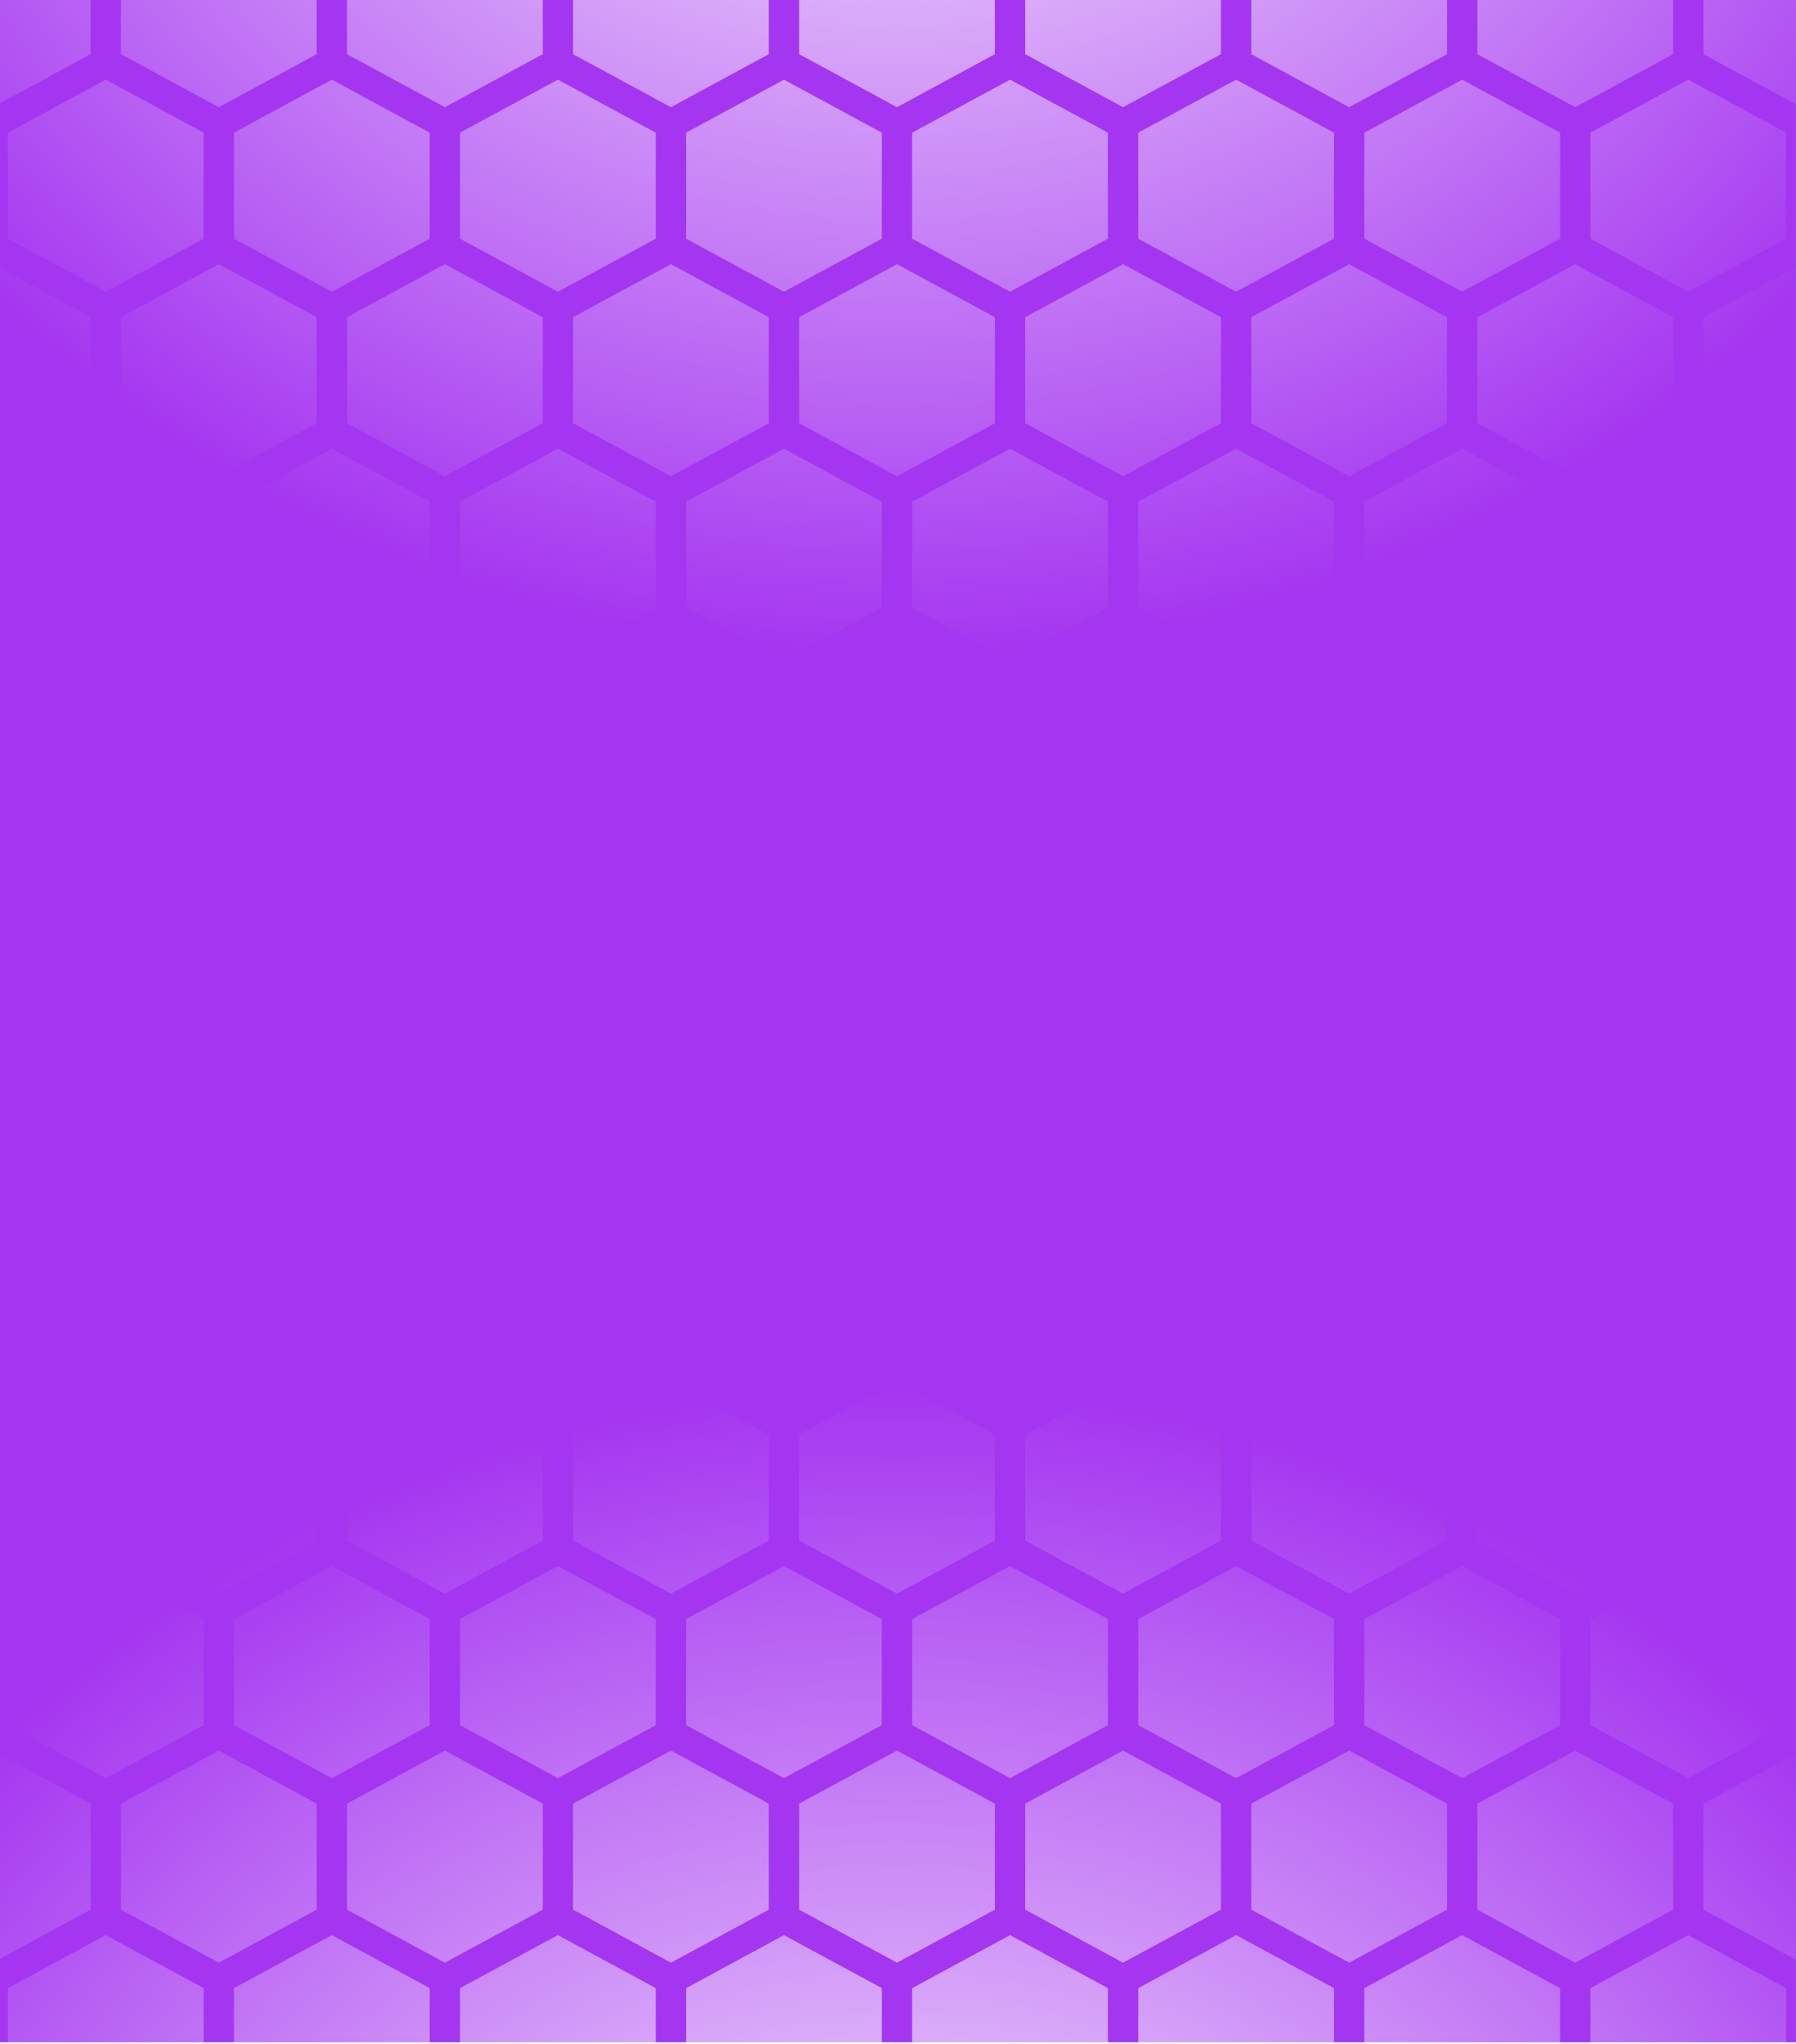 <svg width="900" height="1024" viewBox="0 0 900 1024" fill="none" xmlns="http://www.w3.org/2000/svg">
<rect x="0" y="0" width="900" height="1024" fill="#333333" stroke="none"/>
<g clip-path="url(#clip0_29_956)">
<rect width="900" height="1024" fill="white"/>
<rect y="-1" width="900" height="1024" fill="#A435F0"/>
<path fill-rule="evenodd" clip-rule="evenodd" d="M-3.656 -792L45.4 -765.439V-712.317L-3.656 -685.756L-52.711 -712.317V-765.439L-3.656 -792ZM-11.245 -673.007L-60.3 -699.568L-109.356 -673.007V-619.885L-60.3 -593.324L-11.245 -619.885V-673.007ZM-116.944 -607.135L-67.889 -580.574V-527.452L-116.944 -500.891L-166 -527.452V-580.574L-116.944 -607.135ZM158.689 -765.439L109.633 -792L60.578 -765.439V-712.317L109.633 -685.756L158.689 -712.317V-765.439ZM102.044 -673.007L52.989 -699.568L3.933 -673.007V-619.885L52.989 -593.324L102.044 -619.885V-673.007ZM-3.656 -607.135L45.4 -580.574V-527.452L-3.656 -500.891L-52.711 -527.452V-580.574L-3.656 -607.135ZM-11.245 -488.142L-60.3 -514.703L-109.356 -488.142V-435.02L-60.3 -408.459L-11.245 -435.02V-488.142ZM-116.944 -422.271L-67.889 -395.71V-342.587L-116.944 -316.026L-166 -342.587V-395.71L-116.944 -422.271ZM271.978 -765.439L222.922 -792L173.867 -765.439V-712.317L222.922 -685.756L271.978 -712.317V-765.439ZM215.333 -673.007L166.278 -699.568L117.222 -673.007V-619.885L166.278 -593.324L215.333 -619.885V-673.007ZM109.633 -607.135L158.689 -580.574V-527.452L109.633 -500.891L60.578 -527.452V-580.574L109.633 -607.135ZM102.044 -488.142L52.989 -514.703L3.933 -488.142V-435.02L52.989 -408.459L102.044 -435.02V-488.142ZM-3.656 -422.271L45.4 -395.71V-342.587L-3.656 -316.026L-52.711 -342.587V-395.71L-3.656 -422.271ZM-11.245 -303.277L-60.3 -329.838L-109.356 -303.277V-250.155L-60.3 -223.594L-11.245 -250.155V-303.277ZM-116.944 -237.406L-67.889 -210.845V-157.723L-116.944 -131.162L-166 -157.723V-210.845L-116.944 -237.406ZM385.267 -765.439L336.211 -792L287.156 -765.439V-712.317L336.211 -685.756L385.267 -712.317V-765.439ZM328.622 -673.007L279.567 -699.568L230.511 -673.007V-619.885L279.567 -593.324L328.622 -619.885V-673.007ZM222.922 -607.135L271.978 -580.574V-527.452L222.922 -500.891L173.867 -527.452V-580.574L222.922 -607.135ZM215.333 -488.142L166.278 -514.703L117.222 -488.142V-435.02L166.278 -408.459L215.333 -435.02V-488.142ZM109.633 -422.271L158.689 -395.71V-342.587L109.633 -316.026L60.578 -342.587V-395.71L109.633 -422.271ZM102.044 -303.277L52.989 -329.838L3.933 -303.277V-250.155L52.989 -223.594L102.044 -250.155V-303.277ZM-3.656 -237.406L45.4 -210.845V-157.723L-3.656 -131.162L-52.711 -157.723V-210.845L-3.656 -237.406ZM-11.245 -118.412L-60.3 -144.974L-109.356 -118.412V-65.29L-60.3 -38.729L-11.245 -65.29V-118.412ZM-116.944 -52.541L-67.889 -25.98V27.142L-116.944 53.703L-166 27.142V-25.98L-116.944 -52.541ZM498.556 -765.439L449.5 -792L400.444 -765.439V-712.317L449.5 -685.756L498.556 -712.317V-765.439ZM441.911 -673.007L392.856 -699.568L343.8 -673.007V-619.885L392.856 -593.324L441.911 -619.885V-673.007ZM336.211 -607.135L385.267 -580.574V-527.452L336.211 -500.891L287.156 -527.452V-580.574L336.211 -607.135ZM328.622 -488.142L279.567 -514.703L230.511 -488.142V-435.02L279.567 -408.459L328.622 -435.02V-488.142ZM222.922 -422.271L271.978 -395.71V-342.587L222.922 -316.026L173.867 -342.587V-395.71L222.922 -422.271ZM215.333 -303.277L166.278 -329.838L117.222 -303.277V-250.155L166.278 -223.594L215.333 -250.155V-303.277ZM109.633 -237.406L158.689 -210.845V-157.723L109.633 -131.162L60.578 -157.723V-210.845L109.633 -237.406ZM102.044 -118.412L52.989 -144.974L3.933 -118.412V-65.29L52.989 -38.729L102.044 -65.29V-118.412ZM-3.656 -52.541L45.4 -25.98V27.142L-3.656 53.703L-52.711 27.142V-25.98L-3.656 -52.541ZM-11.245 66.452L-60.3 39.891L-109.356 66.452V119.574L-60.3 146.135L-11.245 119.574V66.452ZM-116.944 132.324L-67.889 158.885V212.007L-116.944 238.568L-166 212.007V158.885L-116.944 132.324ZM611.844 -765.439L562.789 -792L513.733 -765.439V-712.317L562.789 -685.756L611.844 -712.317V-765.439ZM555.2 -673.007L506.144 -699.568L457.089 -673.007V-619.885L506.144 -593.324L555.2 -619.885V-673.007ZM449.5 -607.135L498.556 -580.574V-527.452L449.5 -500.891L400.444 -527.452V-580.574L449.5 -607.135ZM441.911 -488.142L392.856 -514.703L343.8 -488.142V-435.02L392.856 -408.459L441.911 -435.02V-488.142ZM336.211 -422.271L385.267 -395.71V-342.587L336.211 -316.026L287.156 -342.587V-395.71L336.211 -422.271ZM328.622 -303.277L279.567 -329.838L230.511 -303.277V-250.155L279.567 -223.594L328.622 -250.155V-303.277ZM222.922 -237.406L271.978 -210.845V-157.723L222.922 -131.162L173.867 -157.723V-210.845L222.922 -237.406ZM215.333 -118.412L166.278 -144.974L117.222 -118.412V-65.29L166.278 -38.729L215.333 -65.29V-118.412ZM109.633 -52.541L158.689 -25.98V27.142L109.633 53.703L60.578 27.142V-25.98L109.633 -52.541ZM102.044 66.452L52.989 39.891L3.933 66.452V119.574L52.989 146.135L102.044 119.574V66.452ZM-3.656 132.324L45.4 158.885V212.007L-3.656 238.568L-52.711 212.007V158.885L-3.656 132.324ZM-11.245 251.317L-60.3 224.756L-109.356 251.317V304.439L-60.3 331L-11.245 304.439V251.317ZM676.078 -792L725.133 -765.439V-712.317L676.078 -685.756L627.022 -712.317V-765.439L676.078 -792ZM619.433 -699.568L668.489 -673.007V-619.885L619.433 -593.324L570.378 -619.885V-673.007L619.433 -699.568ZM611.844 -580.574L562.789 -607.135L513.733 -580.574V-527.452L562.789 -500.891L611.844 -527.452V-580.574ZM506.144 -514.703L555.2 -488.142V-435.02L506.144 -408.459L457.089 -435.02V-488.142L506.144 -514.703ZM498.556 -395.71L449.5 -422.271L400.444 -395.71V-342.587L449.5 -316.026L498.556 -342.587V-395.71ZM392.856 -329.838L441.911 -303.277V-250.155L392.856 -223.594L343.8 -250.155V-303.277L392.856 -329.838ZM385.267 -210.845L336.211 -237.406L287.156 -210.845V-157.723L336.211 -131.162L385.267 -157.723V-210.845ZM279.567 -144.974L328.622 -118.412V-65.29L279.567 -38.729L230.511 -65.29V-118.412L279.567 -144.974ZM271.978 -25.98L222.922 -52.541L173.867 -25.98V27.142L222.922 53.703L271.978 27.142V-25.98ZM166.278 39.891L215.333 66.452V119.574L166.278 146.135L117.222 119.574V66.452L166.278 39.891ZM158.689 158.885L109.633 132.324L60.578 158.885V212.007L109.633 238.568L158.689 212.007V158.885ZM52.989 224.756L102.044 251.317V304.439L52.989 331L3.933 304.439V251.317L52.989 224.756ZM838.422 -765.439L789.367 -792L740.311 -765.439V-712.317L789.367 -685.756L838.422 -712.317V-765.439ZM781.778 -673.007L732.722 -699.568L683.667 -673.007V-619.885L732.722 -593.324L781.778 -619.885V-673.007ZM676.078 -607.135L725.133 -580.574V-527.452L676.078 -500.891L627.022 -527.452V-580.574L676.078 -607.135ZM668.489 -488.142L619.433 -514.703L570.378 -488.142V-435.02L619.433 -408.459L668.489 -435.02V-488.142ZM562.789 -422.271L611.844 -395.71V-342.587L562.789 -316.026L513.733 -342.587V-395.71L562.789 -422.271ZM555.2 -303.277L506.144 -329.838L457.089 -303.277V-250.155L506.144 -223.594L555.2 -250.155V-303.277ZM449.5 -237.406L498.556 -210.845V-157.723L449.5 -131.162L400.444 -157.723V-210.845L449.5 -237.406ZM441.911 -118.412L392.856 -144.974L343.8 -118.412V-65.29L392.856 -38.729L441.911 -65.29V-118.412ZM336.211 -52.541L385.267 -25.98V27.142L336.211 53.703L287.156 27.142V-25.98L336.211 -52.541ZM328.622 66.452L279.567 39.891L230.511 66.452V119.574L279.567 146.135L328.622 119.574V66.452ZM222.922 132.324L271.978 158.885V212.007L222.922 238.568L173.867 212.007V158.885L222.922 132.324ZM215.333 251.317L166.278 224.756L117.222 251.317V304.439L166.278 331L215.333 304.439V251.317ZM902.656 -792L951.711 -765.439V-712.317L902.656 -685.756L853.6 -712.317V-765.439L902.656 -792ZM846.011 -699.568L895.067 -673.007V-619.885L846.011 -593.324L796.956 -619.885V-673.007L846.011 -699.568ZM838.422 -580.574L789.367 -607.135L740.311 -580.574V-527.452L789.367 -500.891L838.422 -527.452V-580.574ZM732.722 -514.703L781.778 -488.142V-435.02L732.722 -408.459L683.667 -435.02V-488.142L732.722 -514.703ZM725.133 -395.71L676.078 -422.271L627.022 -395.71V-342.587L676.078 -316.026L725.133 -342.587V-395.71ZM619.433 -329.838L668.489 -303.277V-250.155L619.433 -223.594L570.378 -250.155V-303.277L619.433 -329.838ZM611.844 -210.845L562.789 -237.406L513.733 -210.845V-157.723L562.789 -131.162L611.844 -157.723V-210.845ZM506.144 -144.974L555.2 -118.412V-65.29L506.144 -38.729L457.089 -65.29V-118.412L506.144 -144.974ZM498.556 -25.98L449.5 -52.541L400.444 -25.98V27.142L449.5 53.703L498.556 27.142V-25.98ZM392.856 39.891L441.911 66.452V119.574L392.856 146.135L343.8 119.574V66.452L392.856 39.891ZM385.267 158.885L336.211 132.324L287.156 158.885V212.007L336.211 238.568L385.267 212.007V158.885ZM279.567 224.756L328.622 251.317V304.439L279.567 331L230.511 304.439V251.317L279.567 224.756ZM1065 -765.439L1015.94 -792L966.889 -765.439V-712.317L1015.94 -685.756L1065 -712.317V-765.439ZM1008.36 -673.007L959.3 -699.568L910.244 -673.007V-619.885L959.3 -593.324L1008.36 -619.885V-673.007ZM902.656 -607.135L951.711 -580.574V-527.452L902.656 -500.891L853.6 -527.452V-580.574L902.656 -607.135ZM895.067 -488.142L846.011 -514.703L796.956 -488.142V-435.02L846.011 -408.459L895.067 -435.02V-488.142ZM789.367 -422.271L838.422 -395.71V-342.587L789.367 -316.026L740.311 -342.587V-395.71L789.367 -422.271ZM781.778 -303.277L732.722 -329.838L683.667 -303.277V-250.155L732.722 -223.594L781.778 -250.155V-303.277ZM676.078 -237.406L725.133 -210.845V-157.723L676.078 -131.162L627.022 -157.723V-210.845L676.078 -237.406ZM668.489 -118.412L619.433 -144.974L570.378 -118.412V-65.29L619.433 -38.729L668.489 -65.29V-118.412ZM562.789 -52.541L611.844 -25.98V27.142L562.789 53.703L513.733 27.142V-25.98L562.789 -52.541ZM555.2 66.452L506.144 39.891L457.089 66.452V119.574L506.144 146.135L555.2 119.574V66.452ZM449.5 132.324L498.556 158.885V212.007L449.5 238.568L400.444 212.007V158.885L449.5 132.324ZM441.911 251.317L392.856 224.756L343.8 251.317V304.439L392.856 331L441.911 304.439V251.317ZM1015.94 -607.135L1065 -580.574V-527.452L1015.94 -500.891L966.889 -527.452V-580.574L1015.94 -607.135ZM1008.36 -488.142L959.3 -514.703L910.244 -488.142V-435.02L959.3 -408.459L1008.36 -435.02V-488.142ZM902.656 -422.271L951.711 -395.71V-342.587L902.656 -316.026L853.6 -342.587V-395.71L902.656 -422.271ZM895.067 -303.277L846.011 -329.838L796.956 -303.277V-250.155L846.011 -223.594L895.067 -250.155V-303.277ZM789.367 -237.406L838.422 -210.845V-157.723L789.367 -131.162L740.311 -157.723V-210.845L789.367 -237.406ZM781.778 -118.412L732.722 -144.974L683.667 -118.412V-65.29L732.722 -38.729L781.778 -65.29V-118.412ZM676.078 -52.541L725.133 -25.98V27.142L676.078 53.703L627.022 27.142V-25.98L676.078 -52.541ZM668.489 66.452L619.433 39.891L570.378 66.452V119.574L619.433 146.135L668.489 119.574V66.452ZM562.789 132.324L611.844 158.885V212.007L562.789 238.568L513.733 212.007V158.885L562.789 132.324ZM555.2 251.317L506.144 224.756L457.089 251.317V304.439L506.144 331L555.2 304.439V251.317ZM1015.94 -422.271L1065 -395.71V-342.587L1015.94 -316.026L966.889 -342.587V-395.71L1015.94 -422.271ZM1008.36 -303.277L959.3 -329.838L910.244 -303.277V-250.155L959.3 -223.594L1008.36 -250.155V-303.277ZM902.656 -237.406L951.711 -210.845V-157.723L902.656 -131.162L853.6 -157.723V-210.845L902.656 -237.406ZM895.067 -118.412L846.011 -144.974L796.956 -118.412V-65.29L846.011 -38.729L895.067 -65.29V-118.412ZM789.367 -52.541L838.422 -25.98V27.142L789.367 53.703L740.311 27.142V-25.98L789.367 -52.541ZM781.778 66.452L732.722 39.891L683.667 66.452V119.574L732.722 146.135L781.778 119.574V66.452ZM676.078 132.324L725.133 158.885V212.007L676.078 238.568L627.022 212.007V158.885L676.078 132.324ZM668.489 251.317L619.433 224.756L570.378 251.317V304.439L619.433 331L668.489 304.439V251.317ZM1015.94 -237.406L1065 -210.845V-157.723L1015.94 -131.162L966.889 -157.723V-210.845L1015.94 -237.406ZM1008.36 -118.412L959.3 -144.974L910.244 -118.412V-65.29L959.3 -38.729L1008.36 -65.29V-118.412ZM902.656 -52.541L951.711 -25.98V27.142L902.656 53.703L853.6 27.142V-25.98L902.656 -52.541ZM895.067 66.452L846.011 39.891L796.956 66.452V119.574L846.011 146.135L895.067 119.574V66.452ZM789.367 132.324L838.422 158.885V212.007L789.367 238.568L740.311 212.007V158.885L789.367 132.324ZM781.778 251.317L732.722 224.756L683.667 251.317V304.439L732.722 331L781.778 304.439V251.317ZM1015.94 -52.541L1065 -25.98V27.142L1015.94 53.703L966.889 27.142V-25.98L1015.94 -52.541ZM1008.36 66.452L959.3 39.891L910.244 66.452V119.574L959.3 146.135L1008.36 119.574V66.452ZM902.656 132.324L951.711 158.885V212.007L902.656 238.568L853.6 212.007V158.885L902.656 132.324ZM895.067 251.317L846.011 224.756L796.956 251.317V304.439L846.011 331L895.067 304.439V251.317ZM1015.94 132.324L1065 158.885V212.007L1015.94 238.568L966.889 212.007V158.885L1015.94 132.324ZM1008.36 251.317L959.3 224.756L910.244 251.317V304.439L959.3 331L1008.36 304.439V251.317Z" fill="url(#paint0_radial_29_956)"/>
<path fill-rule="evenodd" clip-rule="evenodd" d="M-3.656 692L45.4 718.561V771.683L-3.656 798.244L-52.711 771.683V718.561L-3.656 692ZM-11.245 810.993L-60.3 784.432L-109.356 810.993V864.115L-60.3 890.676L-11.245 864.115V810.993ZM-116.944 876.865L-67.889 903.426V956.548L-116.944 983.109L-166 956.548V903.426L-116.944 876.865ZM158.689 718.561L109.633 692L60.578 718.561V771.683L109.633 798.244L158.689 771.683V718.561ZM102.044 810.993L52.989 784.432L3.933 810.993V864.115L52.989 890.676L102.044 864.115V810.993ZM-3.656 876.865L45.4 903.426V956.548L-3.656 983.109L-52.711 956.548V903.426L-3.656 876.865ZM-11.245 995.858L-60.3 969.297L-109.356 995.858V1048.98L-60.3 1075.54L-11.245 1048.98V995.858ZM-116.944 1061.73L-67.889 1088.29V1141.41L-116.944 1167.97L-166 1141.41V1088.29L-116.944 1061.73ZM271.978 718.561L222.922 692L173.867 718.561V771.683L222.922 798.244L271.978 771.683V718.561ZM215.333 810.993L166.278 784.432L117.222 810.993V864.115L166.278 890.676L215.333 864.115V810.993ZM109.633 876.865L158.689 903.426V956.548L109.633 983.109L60.578 956.548V903.426L109.633 876.865ZM102.044 995.858L52.989 969.297L3.933 995.858V1048.98L52.989 1075.54L102.044 1048.98V995.858ZM-3.656 1061.73L45.4 1088.29V1141.41L-3.656 1167.97L-52.711 1141.41V1088.29L-3.656 1061.73ZM-11.245 1180.72L-60.3 1154.16L-109.356 1180.72V1233.84L-60.3 1260.41L-11.245 1233.84V1180.72ZM-116.944 1246.59L-67.889 1273.16V1326.28L-116.944 1352.84L-166 1326.28V1273.16L-116.944 1246.59ZM385.267 718.561L336.211 692L287.156 718.561V771.683L336.211 798.244L385.267 771.683V718.561ZM328.622 810.993L279.567 784.432L230.511 810.993V864.115L279.567 890.676L328.622 864.115V810.993ZM222.922 876.865L271.978 903.426V956.548L222.922 983.109L173.867 956.548V903.426L222.922 876.865ZM215.333 995.858L166.278 969.297L117.222 995.858V1048.98L166.278 1075.54L215.333 1048.98V995.858ZM109.633 1061.73L158.689 1088.29V1141.41L109.633 1167.97L60.578 1141.41V1088.29L109.633 1061.73ZM102.044 1180.72L52.989 1154.16L3.933 1180.72V1233.84L52.989 1260.41L102.044 1233.84V1180.72ZM-3.656 1246.59L45.4 1273.16V1326.28L-3.656 1352.84L-52.711 1326.28V1273.16L-3.656 1246.59ZM-11.245 1365.59L-60.3 1339.03L-109.356 1365.59V1418.71L-60.3 1445.27L-11.245 1418.71V1365.59ZM-116.944 1431.46L-67.889 1458.02V1511.14L-116.944 1537.7L-166 1511.14V1458.02L-116.944 1431.46ZM498.556 718.561L449.5 692L400.444 718.561V771.683L449.5 798.244L498.556 771.683V718.561ZM441.911 810.993L392.856 784.432L343.8 810.993V864.115L392.856 890.676L441.911 864.115V810.993ZM336.211 876.865L385.267 903.426V956.548L336.211 983.109L287.156 956.548V903.426L336.211 876.865ZM328.622 995.858L279.567 969.297L230.511 995.858V1048.98L279.567 1075.54L328.622 1048.98V995.858ZM222.922 1061.73L271.978 1088.29V1141.41L222.922 1167.97L173.867 1141.41V1088.29L222.922 1061.73ZM215.333 1180.72L166.278 1154.16L117.222 1180.72V1233.84L166.278 1260.41L215.333 1233.84V1180.72ZM109.633 1246.59L158.689 1273.16V1326.28L109.633 1352.84L60.578 1326.28V1273.16L109.633 1246.59ZM102.044 1365.59L52.989 1339.03L3.933 1365.59V1418.71L52.989 1445.27L102.044 1418.71V1365.59ZM-3.656 1431.46L45.4 1458.02V1511.14L-3.656 1537.7L-52.711 1511.14V1458.02L-3.656 1431.46ZM-11.245 1550.45L-60.3 1523.89L-109.356 1550.45V1603.57L-60.3 1630.14L-11.245 1603.57V1550.45ZM-116.944 1616.32L-67.889 1642.88V1696.01L-116.944 1722.57L-166 1696.01V1642.88L-116.944 1616.32ZM611.844 718.561L562.789 692L513.733 718.561V771.683L562.789 798.244L611.844 771.683V718.561ZM555.2 810.993L506.144 784.432L457.089 810.993V864.115L506.144 890.676L555.2 864.115V810.993ZM449.5 876.865L498.556 903.426V956.548L449.5 983.109L400.444 956.548V903.426L449.5 876.865ZM441.911 995.858L392.856 969.297L343.8 995.858V1048.98L392.856 1075.54L441.911 1048.98V995.858ZM336.211 1061.73L385.267 1088.29V1141.41L336.211 1167.97L287.156 1141.41V1088.29L336.211 1061.73ZM328.622 1180.72L279.567 1154.16L230.511 1180.72V1233.84L279.567 1260.41L328.622 1233.84V1180.72ZM222.922 1246.59L271.978 1273.16V1326.28L222.922 1352.84L173.867 1326.28V1273.16L222.922 1246.59ZM215.333 1365.59L166.278 1339.03L117.222 1365.59V1418.71L166.278 1445.27L215.333 1418.71V1365.59ZM109.633 1431.46L158.689 1458.02V1511.14L109.633 1537.7L60.578 1511.14V1458.02L109.633 1431.46ZM102.044 1550.45L52.989 1523.89L3.933 1550.45V1603.57L52.989 1630.14L102.044 1603.57V1550.45ZM-3.656 1616.32L45.4 1642.88V1696.01L-3.656 1722.57L-52.711 1696.01V1642.88L-3.656 1616.32ZM-11.245 1735.32L-60.3 1708.76L-109.356 1735.32V1788.44L-60.3 1815L-11.245 1788.44V1735.32ZM676.078 692L725.133 718.561V771.683L676.078 798.244L627.022 771.683V718.561L676.078 692ZM619.433 784.432L668.489 810.993V864.115L619.433 890.676L570.378 864.115V810.993L619.433 784.432ZM611.844 903.426L562.789 876.865L513.733 903.426V956.548L562.789 983.109L611.844 956.548V903.426ZM506.144 969.297L555.2 995.858V1048.98L506.144 1075.54L457.089 1048.98V995.858L506.144 969.297ZM498.556 1088.29L449.5 1061.73L400.444 1088.29V1141.41L449.5 1167.97L498.556 1141.41V1088.29ZM392.856 1154.16L441.911 1180.72V1233.84L392.856 1260.41L343.8 1233.84V1180.72L392.856 1154.16ZM385.267 1273.16L336.211 1246.59L287.156 1273.16V1326.28L336.211 1352.84L385.267 1326.28V1273.16ZM279.567 1339.03L328.622 1365.59V1418.71L279.567 1445.27L230.511 1418.71V1365.59L279.567 1339.03ZM271.978 1458.02L222.922 1431.46L173.867 1458.02V1511.14L222.922 1537.7L271.978 1511.14V1458.02ZM166.278 1523.89L215.333 1550.45V1603.57L166.278 1630.14L117.222 1603.57V1550.45L166.278 1523.89ZM158.689 1642.88L109.633 1616.32L60.578 1642.88V1696.01L109.633 1722.57L158.689 1696.01V1642.88ZM52.989 1708.76L102.044 1735.32V1788.44L52.989 1815L3.933 1788.44V1735.32L52.989 1708.76ZM838.422 718.561L789.367 692L740.311 718.561V771.683L789.367 798.244L838.422 771.683V718.561ZM781.778 810.993L732.722 784.432L683.667 810.993V864.115L732.722 890.676L781.778 864.115V810.993ZM676.078 876.865L725.133 903.426V956.548L676.078 983.109L627.022 956.548V903.426L676.078 876.865ZM668.489 995.858L619.433 969.297L570.378 995.858V1048.98L619.433 1075.54L668.489 1048.98V995.858ZM562.789 1061.73L611.844 1088.29V1141.41L562.789 1167.97L513.733 1141.41V1088.29L562.789 1061.73ZM555.2 1180.72L506.144 1154.16L457.089 1180.72V1233.84L506.144 1260.41L555.2 1233.84V1180.72ZM449.5 1246.59L498.556 1273.16V1326.28L449.5 1352.84L400.444 1326.28V1273.16L449.5 1246.59ZM441.911 1365.59L392.856 1339.03L343.8 1365.59V1418.71L392.856 1445.27L441.911 1418.71V1365.59ZM336.211 1431.46L385.267 1458.02V1511.14L336.211 1537.7L287.156 1511.14V1458.02L336.211 1431.46ZM328.622 1550.45L279.567 1523.89L230.511 1550.45V1603.57L279.567 1630.14L328.622 1603.57V1550.45ZM222.922 1616.32L271.978 1642.88V1696.01L222.922 1722.57L173.867 1696.01V1642.88L222.922 1616.32ZM215.333 1735.32L166.278 1708.76L117.222 1735.32V1788.44L166.278 1815L215.333 1788.44V1735.32ZM902.656 692L951.711 718.561V771.683L902.656 798.244L853.6 771.683V718.561L902.656 692ZM846.011 784.432L895.067 810.993V864.115L846.011 890.676L796.956 864.115V810.993L846.011 784.432ZM838.422 903.426L789.367 876.865L740.311 903.426V956.548L789.367 983.109L838.422 956.548V903.426ZM732.722 969.297L781.778 995.858V1048.98L732.722 1075.54L683.667 1048.98V995.858L732.722 969.297ZM725.133 1088.29L676.078 1061.73L627.022 1088.29V1141.41L676.078 1167.97L725.133 1141.41V1088.29ZM619.433 1154.16L668.489 1180.72V1233.84L619.433 1260.41L570.378 1233.84V1180.72L619.433 1154.16ZM611.844 1273.16L562.789 1246.59L513.733 1273.16V1326.28L562.789 1352.84L611.844 1326.28V1273.16ZM506.144 1339.03L555.2 1365.59V1418.71L506.144 1445.27L457.089 1418.71V1365.59L506.144 1339.03ZM498.556 1458.02L449.5 1431.46L400.444 1458.02V1511.14L449.5 1537.7L498.556 1511.14V1458.02ZM392.856 1523.89L441.911 1550.45V1603.57L392.856 1630.14L343.8 1603.57V1550.45L392.856 1523.89ZM385.267 1642.88L336.211 1616.32L287.156 1642.88V1696.01L336.211 1722.57L385.267 1696.01V1642.88ZM279.567 1708.76L328.622 1735.32V1788.44L279.567 1815L230.511 1788.44V1735.32L279.567 1708.76ZM1065 718.561L1015.94 692L966.889 718.561V771.683L1015.94 798.244L1065 771.683V718.561ZM1008.36 810.993L959.3 784.432L910.244 810.993V864.115L959.3 890.676L1008.36 864.115V810.993ZM902.656 876.865L951.711 903.426V956.548L902.656 983.109L853.6 956.548V903.426L902.656 876.865ZM895.067 995.858L846.011 969.297L796.956 995.858V1048.98L846.011 1075.54L895.067 1048.98V995.858ZM789.367 1061.73L838.422 1088.29V1141.41L789.367 1167.97L740.311 1141.41V1088.29L789.367 1061.73ZM781.778 1180.72L732.722 1154.16L683.667 1180.72V1233.84L732.722 1260.41L781.778 1233.84V1180.72ZM676.078 1246.59L725.133 1273.16V1326.28L676.078 1352.84L627.022 1326.28V1273.16L676.078 1246.59ZM668.489 1365.59L619.433 1339.03L570.378 1365.59V1418.71L619.433 1445.27L668.489 1418.71V1365.59ZM562.789 1431.46L611.844 1458.02V1511.14L562.789 1537.7L513.733 1511.14V1458.02L562.789 1431.46ZM555.2 1550.45L506.144 1523.89L457.089 1550.45V1603.57L506.144 1630.14L555.2 1603.57V1550.45ZM449.5 1616.32L498.556 1642.88V1696.01L449.5 1722.57L400.444 1696.01V1642.88L449.5 1616.32ZM441.911 1735.32L392.856 1708.76L343.8 1735.32V1788.44L392.856 1815L441.911 1788.44V1735.32ZM1015.94 876.865L1065 903.426V956.548L1015.94 983.109L966.889 956.548V903.426L1015.94 876.865ZM1008.36 995.858L959.3 969.297L910.244 995.858V1048.98L959.3 1075.54L1008.36 1048.98V995.858ZM902.656 1061.73L951.711 1088.29V1141.41L902.656 1167.97L853.6 1141.41V1088.29L902.656 1061.73ZM895.067 1180.72L846.011 1154.16L796.956 1180.72V1233.84L846.011 1260.41L895.067 1233.84V1180.72ZM789.367 1246.59L838.422 1273.16V1326.28L789.367 1352.84L740.311 1326.28V1273.16L789.367 1246.59ZM781.778 1365.59L732.722 1339.03L683.667 1365.59V1418.71L732.722 1445.27L781.778 1418.71V1365.59ZM676.078 1431.46L725.133 1458.02V1511.14L676.078 1537.7L627.022 1511.14V1458.02L676.078 1431.46ZM668.489 1550.45L619.433 1523.89L570.378 1550.45V1603.57L619.433 1630.14L668.489 1603.57V1550.45ZM562.789 1616.32L611.844 1642.88V1696.01L562.789 1722.57L513.733 1696.01V1642.88L562.789 1616.32ZM555.2 1735.32L506.144 1708.76L457.089 1735.32V1788.44L506.144 1815L555.2 1788.44V1735.32ZM1015.94 1061.73L1065 1088.29V1141.41L1015.94 1167.97L966.889 1141.41V1088.29L1015.94 1061.73ZM1008.36 1180.72L959.3 1154.16L910.244 1180.72V1233.84L959.3 1260.41L1008.36 1233.84V1180.72ZM902.656 1246.59L951.711 1273.16V1326.28L902.656 1352.84L853.6 1326.28V1273.16L902.656 1246.59ZM895.067 1365.59L846.011 1339.03L796.956 1365.59V1418.71L846.011 1445.27L895.067 1418.71V1365.59ZM789.367 1431.46L838.422 1458.02V1511.14L789.367 1537.7L740.311 1511.14V1458.02L789.367 1431.46ZM781.778 1550.45L732.722 1523.89L683.667 1550.45V1603.57L732.722 1630.14L781.778 1603.57V1550.45ZM676.078 1616.32L725.133 1642.88V1696.01L676.078 1722.57L627.022 1696.01V1642.88L676.078 1616.32ZM668.489 1735.32L619.433 1708.76L570.378 1735.32V1788.44L619.433 1815L668.489 1788.44V1735.32ZM1015.94 1246.59L1065 1273.16V1326.28L1015.94 1352.84L966.889 1326.28V1273.16L1015.94 1246.59ZM1008.36 1365.59L959.3 1339.03L910.244 1365.59V1418.71L959.3 1445.27L1008.36 1418.71V1365.59ZM902.656 1431.46L951.711 1458.02V1511.14L902.656 1537.7L853.6 1511.14V1458.02L902.656 1431.46ZM895.067 1550.45L846.011 1523.89L796.956 1550.45V1603.57L846.011 1630.14L895.067 1603.57V1550.45ZM789.367 1616.32L838.422 1642.88V1696.01L789.367 1722.57L740.311 1696.01V1642.88L789.367 1616.32ZM781.778 1735.32L732.722 1708.76L683.667 1735.32V1788.44L732.722 1815L781.778 1788.44V1735.32ZM1015.94 1431.46L1065 1458.02V1511.14L1015.94 1537.7L966.889 1511.14V1458.02L1015.94 1431.46ZM1008.36 1550.45L959.3 1523.89L910.244 1550.45V1603.57L959.3 1630.14L1008.36 1603.57V1550.45ZM902.656 1616.32L951.711 1642.88V1696.01L902.656 1722.57L853.6 1696.01V1642.88L902.656 1616.32ZM895.067 1735.32L846.011 1708.76L796.956 1735.32V1788.44L846.011 1815L895.067 1788.44V1735.32ZM1015.94 1616.32L1065 1642.88V1696.01L1015.94 1722.57L966.889 1696.01V1642.88L1015.94 1616.32ZM1008.36 1735.32L959.3 1708.76L910.244 1735.32V1788.44L959.3 1815L1008.36 1788.44V1735.32Z" fill="url(#paint1_radial_29_956)"/>
</g>
<defs>
<radialGradient id="paint0_radial_29_956" cx="0" cy="0" r="1" gradientUnits="userSpaceOnUse" gradientTransform="translate(449.5 -230.5) rotate(90) scale(561.5 615.5)">
<stop stop-color="white"/>
<stop offset="1" stop-color="white" stop-opacity="0"/>
</radialGradient>
<radialGradient id="paint1_radial_29_956" cx="0" cy="0" r="1" gradientUnits="userSpaceOnUse" gradientTransform="translate(449.5 1253.5) rotate(90) scale(561.5 615.5)">
<stop stop-color="white"/>
<stop offset="1" stop-color="white" stop-opacity="0"/>
</radialGradient>
<clipPath id="clip0_29_956">
<rect width="900" height="1024" fill="white"/>
</clipPath>
</defs>
</svg>
